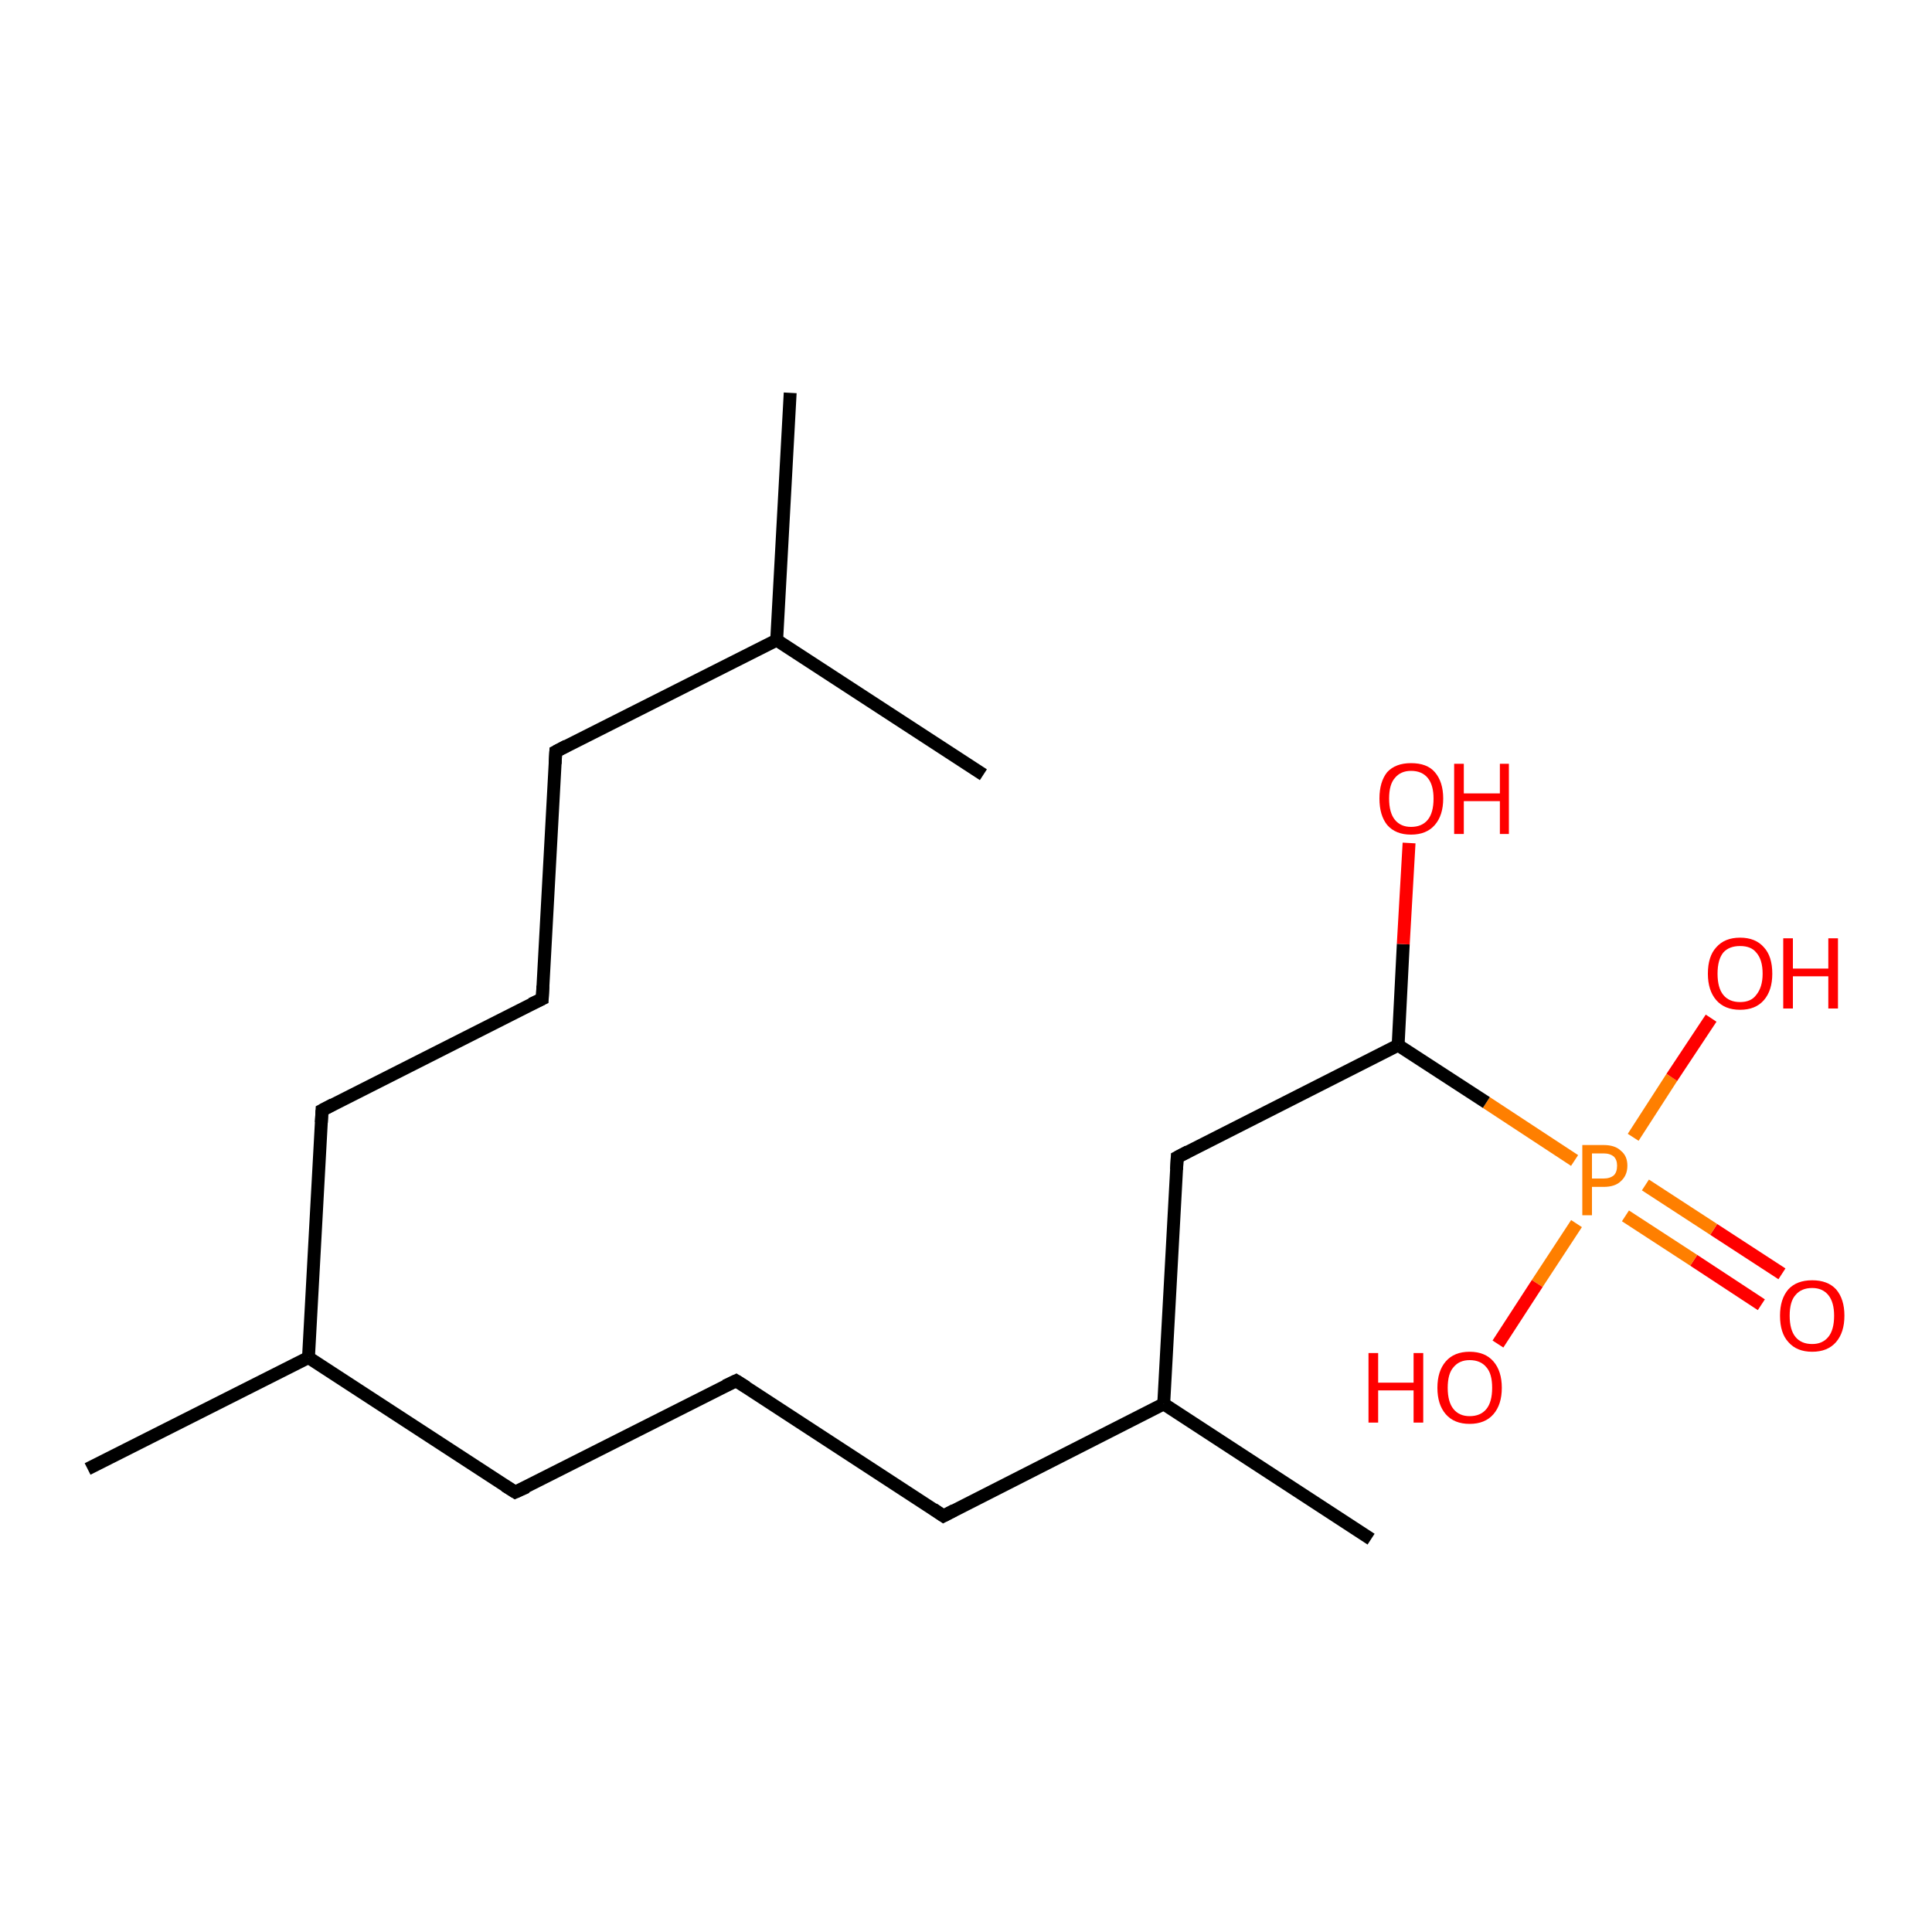 <?xml version='1.0' encoding='iso-8859-1'?>
<svg version='1.1' baseProfile='full'
              xmlns='http://www.w3.org/2000/svg'
                      xmlns:rdkit='http://www.rdkit.org/xml'
                      xmlns:xlink='http://www.w3.org/1999/xlink'
                  xml:space='preserve'
width='300px' height='300px' viewBox='0 0 300 300'>
<!-- END OF HEADER -->
<rect style='opacity:1.0;fill:#FFFFFF;stroke:none' width='300.0' height='300.0' x='0.0' y='0.0'> </rect>
<path class='bond-0 atom-0 atom-1' d='M 273.5,202.6 L 263.0,195.7' style='fill:none;fill-rule:evenodd;stroke:#FF0000;stroke-width:2.0px;stroke-linecap:butt;stroke-linejoin:miter;stroke-opacity:1' />
<path class='bond-0 atom-0 atom-1' d='M 263.0,195.7 L 252.4,188.8' style='fill:none;fill-rule:evenodd;stroke:#FF7F00;stroke-width:2.0px;stroke-linecap:butt;stroke-linejoin:miter;stroke-opacity:1' />
<path class='bond-0 atom-0 atom-1' d='M 276.7,197.8 L 266.1,190.9' style='fill:none;fill-rule:evenodd;stroke:#FF0000;stroke-width:2.0px;stroke-linecap:butt;stroke-linejoin:miter;stroke-opacity:1' />
<path class='bond-0 atom-0 atom-1' d='M 266.1,190.9 L 255.5,184.0' style='fill:none;fill-rule:evenodd;stroke:#FF7F00;stroke-width:2.0px;stroke-linecap:butt;stroke-linejoin:miter;stroke-opacity:1' />
<path class='bond-1 atom-1 atom-2' d='M 253.6,176.6 L 259.6,167.3' style='fill:none;fill-rule:evenodd;stroke:#FF7F00;stroke-width:2.0px;stroke-linecap:butt;stroke-linejoin:miter;stroke-opacity:1' />
<path class='bond-1 atom-1 atom-2' d='M 259.6,167.3 L 265.7,158.1' style='fill:none;fill-rule:evenodd;stroke:#FF0000;stroke-width:2.0px;stroke-linecap:butt;stroke-linejoin:miter;stroke-opacity:1' />
<path class='bond-2 atom-1 atom-3' d='M 244.8,190.0 L 238.7,199.3' style='fill:none;fill-rule:evenodd;stroke:#FF7F00;stroke-width:2.0px;stroke-linecap:butt;stroke-linejoin:miter;stroke-opacity:1' />
<path class='bond-2 atom-1 atom-3' d='M 238.7,199.3 L 232.6,208.7' style='fill:none;fill-rule:evenodd;stroke:#FF0000;stroke-width:2.0px;stroke-linecap:butt;stroke-linejoin:miter;stroke-opacity:1' />
<path class='bond-3 atom-1 atom-4' d='M 244.5,180.2 L 230.8,171.2' style='fill:none;fill-rule:evenodd;stroke:#FF7F00;stroke-width:2.0px;stroke-linecap:butt;stroke-linejoin:miter;stroke-opacity:1' />
<path class='bond-3 atom-1 atom-4' d='M 230.8,171.2 L 217.1,162.3' style='fill:none;fill-rule:evenodd;stroke:#000000;stroke-width:2.0px;stroke-linecap:butt;stroke-linejoin:miter;stroke-opacity:1' />
<path class='bond-4 atom-4 atom-5' d='M 217.1,162.3 L 217.9,146.6' style='fill:none;fill-rule:evenodd;stroke:#000000;stroke-width:2.0px;stroke-linecap:butt;stroke-linejoin:miter;stroke-opacity:1' />
<path class='bond-4 atom-4 atom-5' d='M 217.9,146.6 L 218.8,130.9' style='fill:none;fill-rule:evenodd;stroke:#FF0000;stroke-width:2.0px;stroke-linecap:butt;stroke-linejoin:miter;stroke-opacity:1' />
<path class='bond-5 atom-4 atom-6' d='M 217.1,162.3 L 182.8,179.7' style='fill:none;fill-rule:evenodd;stroke:#000000;stroke-width:2.0px;stroke-linecap:butt;stroke-linejoin:miter;stroke-opacity:1' />
<path class='bond-6 atom-6 atom-7' d='M 182.8,179.7 L 180.7,218.0' style='fill:none;fill-rule:evenodd;stroke:#000000;stroke-width:2.0px;stroke-linecap:butt;stroke-linejoin:miter;stroke-opacity:1' />
<path class='bond-7 atom-7 atom-8' d='M 180.7,218.0 L 146.5,235.4' style='fill:none;fill-rule:evenodd;stroke:#000000;stroke-width:2.0px;stroke-linecap:butt;stroke-linejoin:miter;stroke-opacity:1' />
<path class='bond-8 atom-8 atom-9' d='M 146.5,235.4 L 114.3,214.4' style='fill:none;fill-rule:evenodd;stroke:#000000;stroke-width:2.0px;stroke-linecap:butt;stroke-linejoin:miter;stroke-opacity:1' />
<path class='bond-9 atom-9 atom-10' d='M 114.3,214.4 L 80.0,231.7' style='fill:none;fill-rule:evenodd;stroke:#000000;stroke-width:2.0px;stroke-linecap:butt;stroke-linejoin:miter;stroke-opacity:1' />
<path class='bond-10 atom-10 atom-11' d='M 80.0,231.7 L 47.9,210.8' style='fill:none;fill-rule:evenodd;stroke:#000000;stroke-width:2.0px;stroke-linecap:butt;stroke-linejoin:miter;stroke-opacity:1' />
<path class='bond-11 atom-11 atom-12' d='M 47.9,210.8 L 13.6,228.1' style='fill:none;fill-rule:evenodd;stroke:#000000;stroke-width:2.0px;stroke-linecap:butt;stroke-linejoin:miter;stroke-opacity:1' />
<path class='bond-12 atom-11 atom-13' d='M 47.9,210.8 L 50.0,172.4' style='fill:none;fill-rule:evenodd;stroke:#000000;stroke-width:2.0px;stroke-linecap:butt;stroke-linejoin:miter;stroke-opacity:1' />
<path class='bond-13 atom-13 atom-14' d='M 50.0,172.4 L 84.2,155.1' style='fill:none;fill-rule:evenodd;stroke:#000000;stroke-width:2.0px;stroke-linecap:butt;stroke-linejoin:miter;stroke-opacity:1' />
<path class='bond-14 atom-14 atom-15' d='M 84.2,155.1 L 86.3,116.7' style='fill:none;fill-rule:evenodd;stroke:#000000;stroke-width:2.0px;stroke-linecap:butt;stroke-linejoin:miter;stroke-opacity:1' />
<path class='bond-15 atom-15 atom-16' d='M 86.3,116.7 L 120.6,99.4' style='fill:none;fill-rule:evenodd;stroke:#000000;stroke-width:2.0px;stroke-linecap:butt;stroke-linejoin:miter;stroke-opacity:1' />
<path class='bond-16 atom-16 atom-17' d='M 120.6,99.4 L 122.7,61.0' style='fill:none;fill-rule:evenodd;stroke:#000000;stroke-width:2.0px;stroke-linecap:butt;stroke-linejoin:miter;stroke-opacity:1' />
<path class='bond-17 atom-16 atom-18' d='M 120.6,99.4 L 152.7,120.3' style='fill:none;fill-rule:evenodd;stroke:#000000;stroke-width:2.0px;stroke-linecap:butt;stroke-linejoin:miter;stroke-opacity:1' />
<path class='bond-18 atom-7 atom-19' d='M 180.7,218.0 L 212.9,239.0' style='fill:none;fill-rule:evenodd;stroke:#000000;stroke-width:2.0px;stroke-linecap:butt;stroke-linejoin:miter;stroke-opacity:1' />
<path d='M 184.5,178.8 L 182.8,179.7 L 182.7,181.6' style='fill:none;stroke:#000000;stroke-width:2.0px;stroke-linecap:butt;stroke-linejoin:miter;stroke-opacity:1;' />
<path d='M 148.2,234.5 L 146.5,235.4 L 144.9,234.3' style='fill:none;stroke:#000000;stroke-width:2.0px;stroke-linecap:butt;stroke-linejoin:miter;stroke-opacity:1;' />
<path d='M 115.9,215.4 L 114.3,214.4 L 112.6,215.2' style='fill:none;stroke:#000000;stroke-width:2.0px;stroke-linecap:butt;stroke-linejoin:miter;stroke-opacity:1;' />
<path d='M 81.8,230.9 L 80.0,231.7 L 78.4,230.7' style='fill:none;stroke:#000000;stroke-width:2.0px;stroke-linecap:butt;stroke-linejoin:miter;stroke-opacity:1;' />
<path d='M 49.9,174.3 L 50.0,172.4 L 51.7,171.5' style='fill:none;stroke:#000000;stroke-width:2.0px;stroke-linecap:butt;stroke-linejoin:miter;stroke-opacity:1;' />
<path d='M 82.5,155.9 L 84.2,155.1 L 84.3,153.1' style='fill:none;stroke:#000000;stroke-width:2.0px;stroke-linecap:butt;stroke-linejoin:miter;stroke-opacity:1;' />
<path d='M 86.2,118.6 L 86.3,116.7 L 88.0,115.8' style='fill:none;stroke:#000000;stroke-width:2.0px;stroke-linecap:butt;stroke-linejoin:miter;stroke-opacity:1;' />
<path class='atom-0' d='M 276.4 204.3
Q 276.4 201.7, 277.7 200.2
Q 279.0 198.8, 281.4 198.8
Q 283.8 198.8, 285.1 200.2
Q 286.4 201.7, 286.4 204.3
Q 286.4 206.9, 285.1 208.4
Q 283.8 209.9, 281.4 209.9
Q 279.0 209.9, 277.7 208.4
Q 276.4 207.0, 276.4 204.3
M 281.4 208.7
Q 283.0 208.7, 283.9 207.6
Q 284.8 206.5, 284.8 204.3
Q 284.8 202.2, 283.9 201.1
Q 283.0 200.0, 281.4 200.0
Q 279.7 200.0, 278.8 201.1
Q 277.9 202.1, 277.9 204.3
Q 277.9 206.5, 278.8 207.6
Q 279.7 208.7, 281.4 208.7
' fill='#FF0000'/>
<path class='atom-1' d='M 249.0 177.8
Q 250.8 177.8, 251.7 178.7
Q 252.7 179.5, 252.7 181.0
Q 252.7 182.5, 251.7 183.4
Q 250.8 184.3, 249.0 184.3
L 247.2 184.3
L 247.2 188.7
L 245.7 188.7
L 245.7 177.8
L 249.0 177.8
M 249.0 183.0
Q 250.0 183.0, 250.6 182.5
Q 251.1 182.0, 251.1 181.0
Q 251.1 180.1, 250.6 179.6
Q 250.0 179.1, 249.0 179.1
L 247.2 179.1
L 247.2 183.0
L 249.0 183.0
' fill='#FF7F00'/>
<path class='atom-2' d='M 265.2 151.2
Q 265.2 148.5, 266.5 147.1
Q 267.8 145.6, 270.2 145.6
Q 272.6 145.6, 273.9 147.1
Q 275.2 148.5, 275.2 151.2
Q 275.2 153.8, 273.9 155.3
Q 272.6 156.8, 270.2 156.8
Q 267.8 156.8, 266.5 155.3
Q 265.2 153.8, 265.2 151.2
M 270.2 155.6
Q 271.9 155.6, 272.7 154.5
Q 273.7 153.3, 273.7 151.2
Q 273.7 149.0, 272.7 147.9
Q 271.9 146.9, 270.2 146.9
Q 268.5 146.9, 267.6 147.9
Q 266.7 149.0, 266.7 151.2
Q 266.7 153.4, 267.6 154.5
Q 268.5 155.6, 270.2 155.6
' fill='#FF0000'/>
<path class='atom-2' d='M 276.9 145.7
L 278.4 145.7
L 278.4 150.4
L 283.9 150.4
L 283.9 145.7
L 285.4 145.7
L 285.4 156.6
L 283.9 156.6
L 283.9 151.6
L 278.4 151.6
L 278.4 156.6
L 276.9 156.6
L 276.9 145.7
' fill='#FF0000'/>
<path class='atom-3' d='M 212.5 210.1
L 214.0 210.1
L 214.0 214.7
L 219.5 214.7
L 219.5 210.1
L 221.0 210.1
L 221.0 220.9
L 219.5 220.9
L 219.5 215.9
L 214.0 215.9
L 214.0 220.9
L 212.5 220.9
L 212.5 210.1
' fill='#FF0000'/>
<path class='atom-3' d='M 223.2 215.5
Q 223.2 212.9, 224.5 211.4
Q 225.8 209.9, 228.2 209.9
Q 230.6 209.9, 231.9 211.4
Q 233.2 212.9, 233.2 215.5
Q 233.2 218.1, 231.9 219.6
Q 230.6 221.1, 228.2 221.1
Q 225.8 221.1, 224.5 219.6
Q 223.2 218.1, 223.2 215.5
M 228.2 219.9
Q 229.9 219.9, 230.8 218.8
Q 231.7 217.7, 231.7 215.5
Q 231.7 213.3, 230.8 212.3
Q 229.9 211.2, 228.2 211.2
Q 226.6 211.2, 225.7 212.3
Q 224.8 213.3, 224.8 215.5
Q 224.8 217.7, 225.7 218.8
Q 226.6 219.9, 228.2 219.9
' fill='#FF0000'/>
<path class='atom-5' d='M 214.2 124.0
Q 214.2 121.4, 215.4 119.9
Q 216.7 118.5, 219.1 118.5
Q 221.6 118.5, 222.8 119.9
Q 224.1 121.4, 224.1 124.0
Q 224.1 126.6, 222.8 128.1
Q 221.5 129.6, 219.1 129.6
Q 216.7 129.6, 215.4 128.1
Q 214.2 126.6, 214.2 124.0
M 219.1 128.4
Q 220.8 128.4, 221.7 127.3
Q 222.6 126.2, 222.6 124.0
Q 222.6 121.9, 221.7 120.8
Q 220.8 119.7, 219.1 119.7
Q 217.5 119.7, 216.6 120.8
Q 215.7 121.8, 215.7 124.0
Q 215.7 126.2, 216.6 127.3
Q 217.5 128.4, 219.1 128.4
' fill='#FF0000'/>
<path class='atom-5' d='M 225.8 118.6
L 227.3 118.6
L 227.3 123.2
L 232.9 123.2
L 232.9 118.6
L 234.3 118.6
L 234.3 129.5
L 232.9 129.5
L 232.9 124.4
L 227.3 124.4
L 227.3 129.5
L 225.8 129.5
L 225.8 118.6
' fill='#FF0000'/>
</svg>
